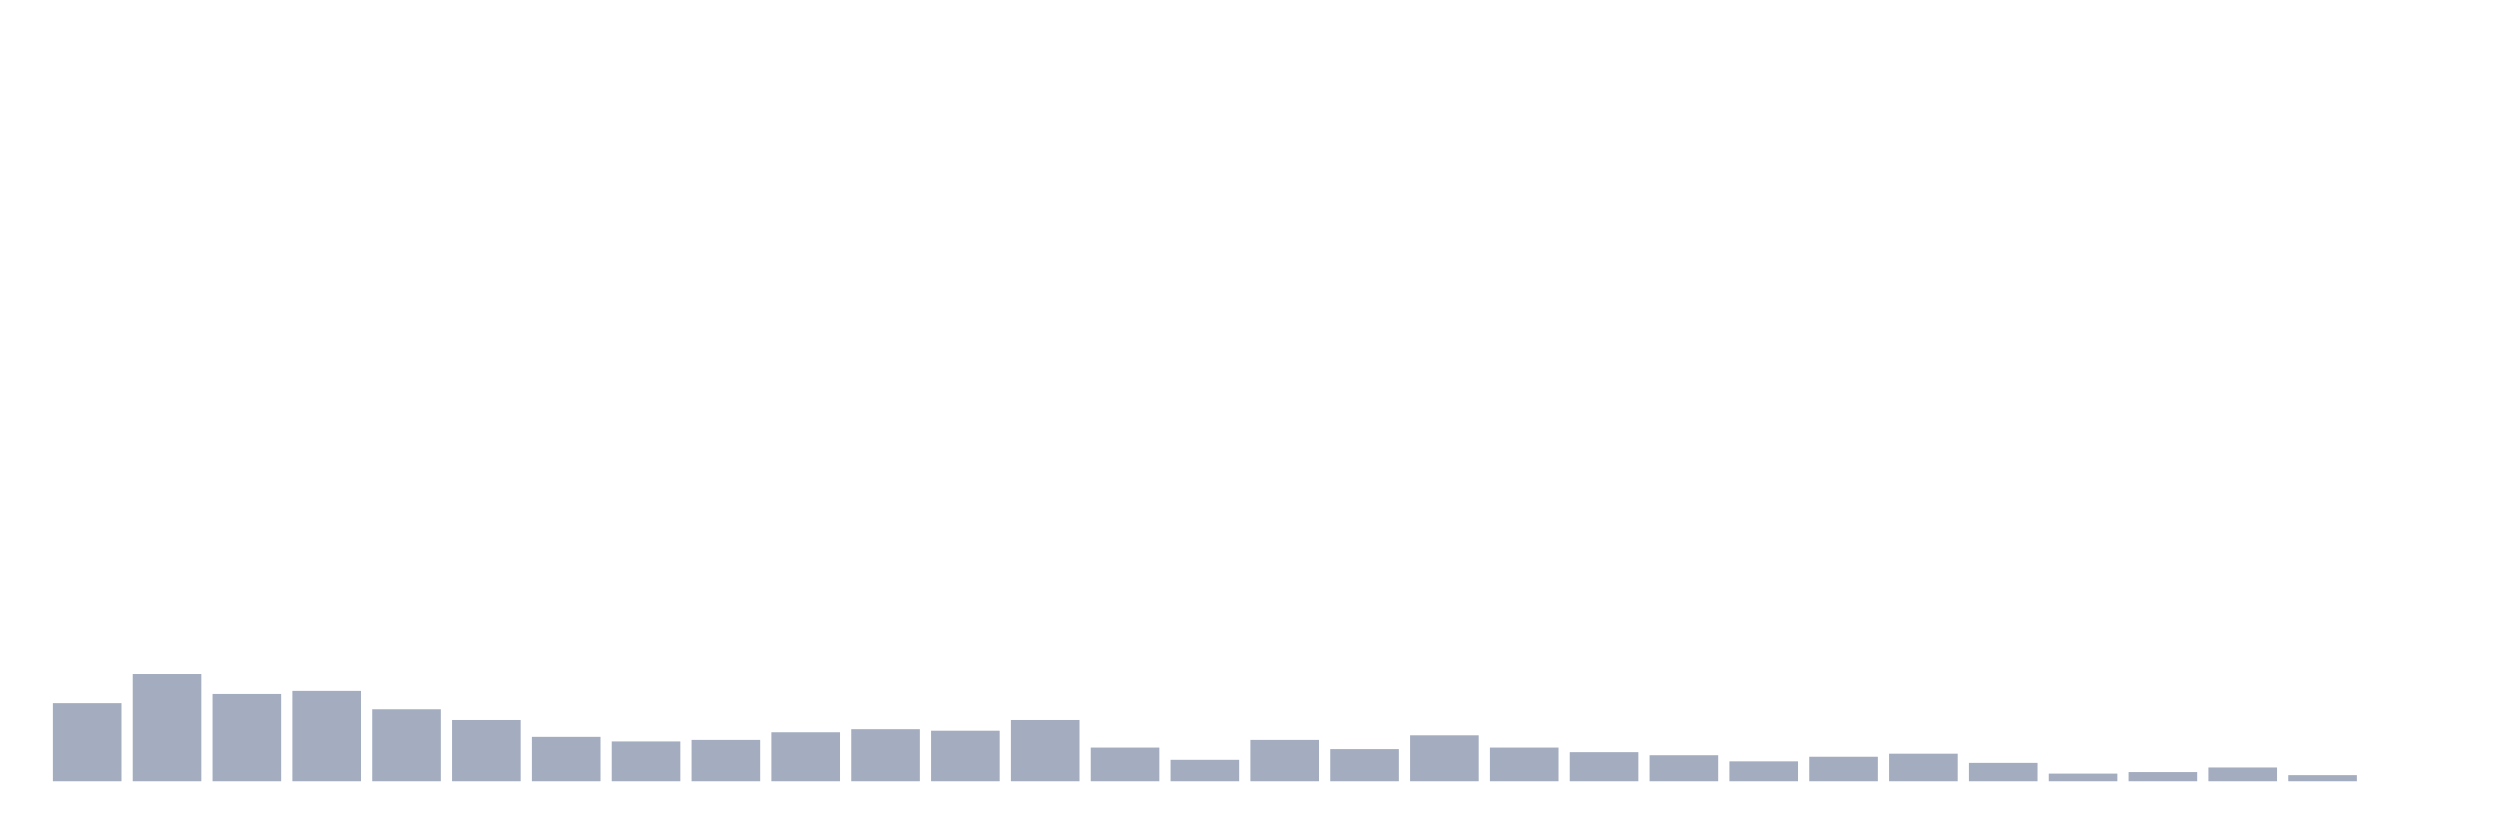 <svg xmlns="http://www.w3.org/2000/svg" viewBox="0 0 480 160"><g transform="translate(10,10)"><rect class="bar" x="0.153" width="13.175" y="125" height="15" fill="rgb(164,173,192)"></rect><rect class="bar" x="15.482" width="13.175" y="119.412" height="20.588" fill="rgb(164,173,192)"></rect><rect class="bar" x="30.81" width="13.175" y="123.235" height="16.765" fill="rgb(164,173,192)"></rect><rect class="bar" x="46.138" width="13.175" y="122.647" height="17.353" fill="rgb(164,173,192)"></rect><rect class="bar" x="61.466" width="13.175" y="126.176" height="13.824" fill="rgb(164,173,192)"></rect><rect class="bar" x="76.794" width="13.175" y="128.235" height="11.765" fill="rgb(164,173,192)"></rect><rect class="bar" x="92.123" width="13.175" y="131.471" height="8.529" fill="rgb(164,173,192)"></rect><rect class="bar" x="107.451" width="13.175" y="132.353" height="7.647" fill="rgb(164,173,192)"></rect><rect class="bar" x="122.779" width="13.175" y="132.059" height="7.941" fill="rgb(164,173,192)"></rect><rect class="bar" x="138.107" width="13.175" y="130.588" height="9.412" fill="rgb(164,173,192)"></rect><rect class="bar" x="153.436" width="13.175" y="130" height="10" fill="rgb(164,173,192)"></rect><rect class="bar" x="168.764" width="13.175" y="130.294" height="9.706" fill="rgb(164,173,192)"></rect><rect class="bar" x="184.092" width="13.175" y="128.235" height="11.765" fill="rgb(164,173,192)"></rect><rect class="bar" x="199.42" width="13.175" y="133.529" height="6.471" fill="rgb(164,173,192)"></rect><rect class="bar" x="214.748" width="13.175" y="135.882" height="4.118" fill="rgb(164,173,192)"></rect><rect class="bar" x="230.077" width="13.175" y="132.059" height="7.941" fill="rgb(164,173,192)"></rect><rect class="bar" x="245.405" width="13.175" y="133.824" height="6.176" fill="rgb(164,173,192)"></rect><rect class="bar" x="260.733" width="13.175" y="131.176" height="8.824" fill="rgb(164,173,192)"></rect><rect class="bar" x="276.061" width="13.175" y="133.529" height="6.471" fill="rgb(164,173,192)"></rect><rect class="bar" x="291.39" width="13.175" y="134.412" height="5.588" fill="rgb(164,173,192)"></rect><rect class="bar" x="306.718" width="13.175" y="135" height="5" fill="rgb(164,173,192)"></rect><rect class="bar" x="322.046" width="13.175" y="136.176" height="3.824" fill="rgb(164,173,192)"></rect><rect class="bar" x="337.374" width="13.175" y="135.294" height="4.706" fill="rgb(164,173,192)"></rect><rect class="bar" x="352.702" width="13.175" y="134.706" height="5.294" fill="rgb(164,173,192)"></rect><rect class="bar" x="368.031" width="13.175" y="136.471" height="3.529" fill="rgb(164,173,192)"></rect><rect class="bar" x="383.359" width="13.175" y="138.529" height="1.471" fill="rgb(164,173,192)"></rect><rect class="bar" x="398.687" width="13.175" y="138.235" height="1.765" fill="rgb(164,173,192)"></rect><rect class="bar" x="414.015" width="13.175" y="137.353" height="2.647" fill="rgb(164,173,192)"></rect><rect class="bar" x="429.344" width="13.175" y="138.824" height="1.176" fill="rgb(164,173,192)"></rect><rect class="bar" x="444.672" width="13.175" y="140" height="0" fill="rgb(164,173,192)"></rect></g></svg>